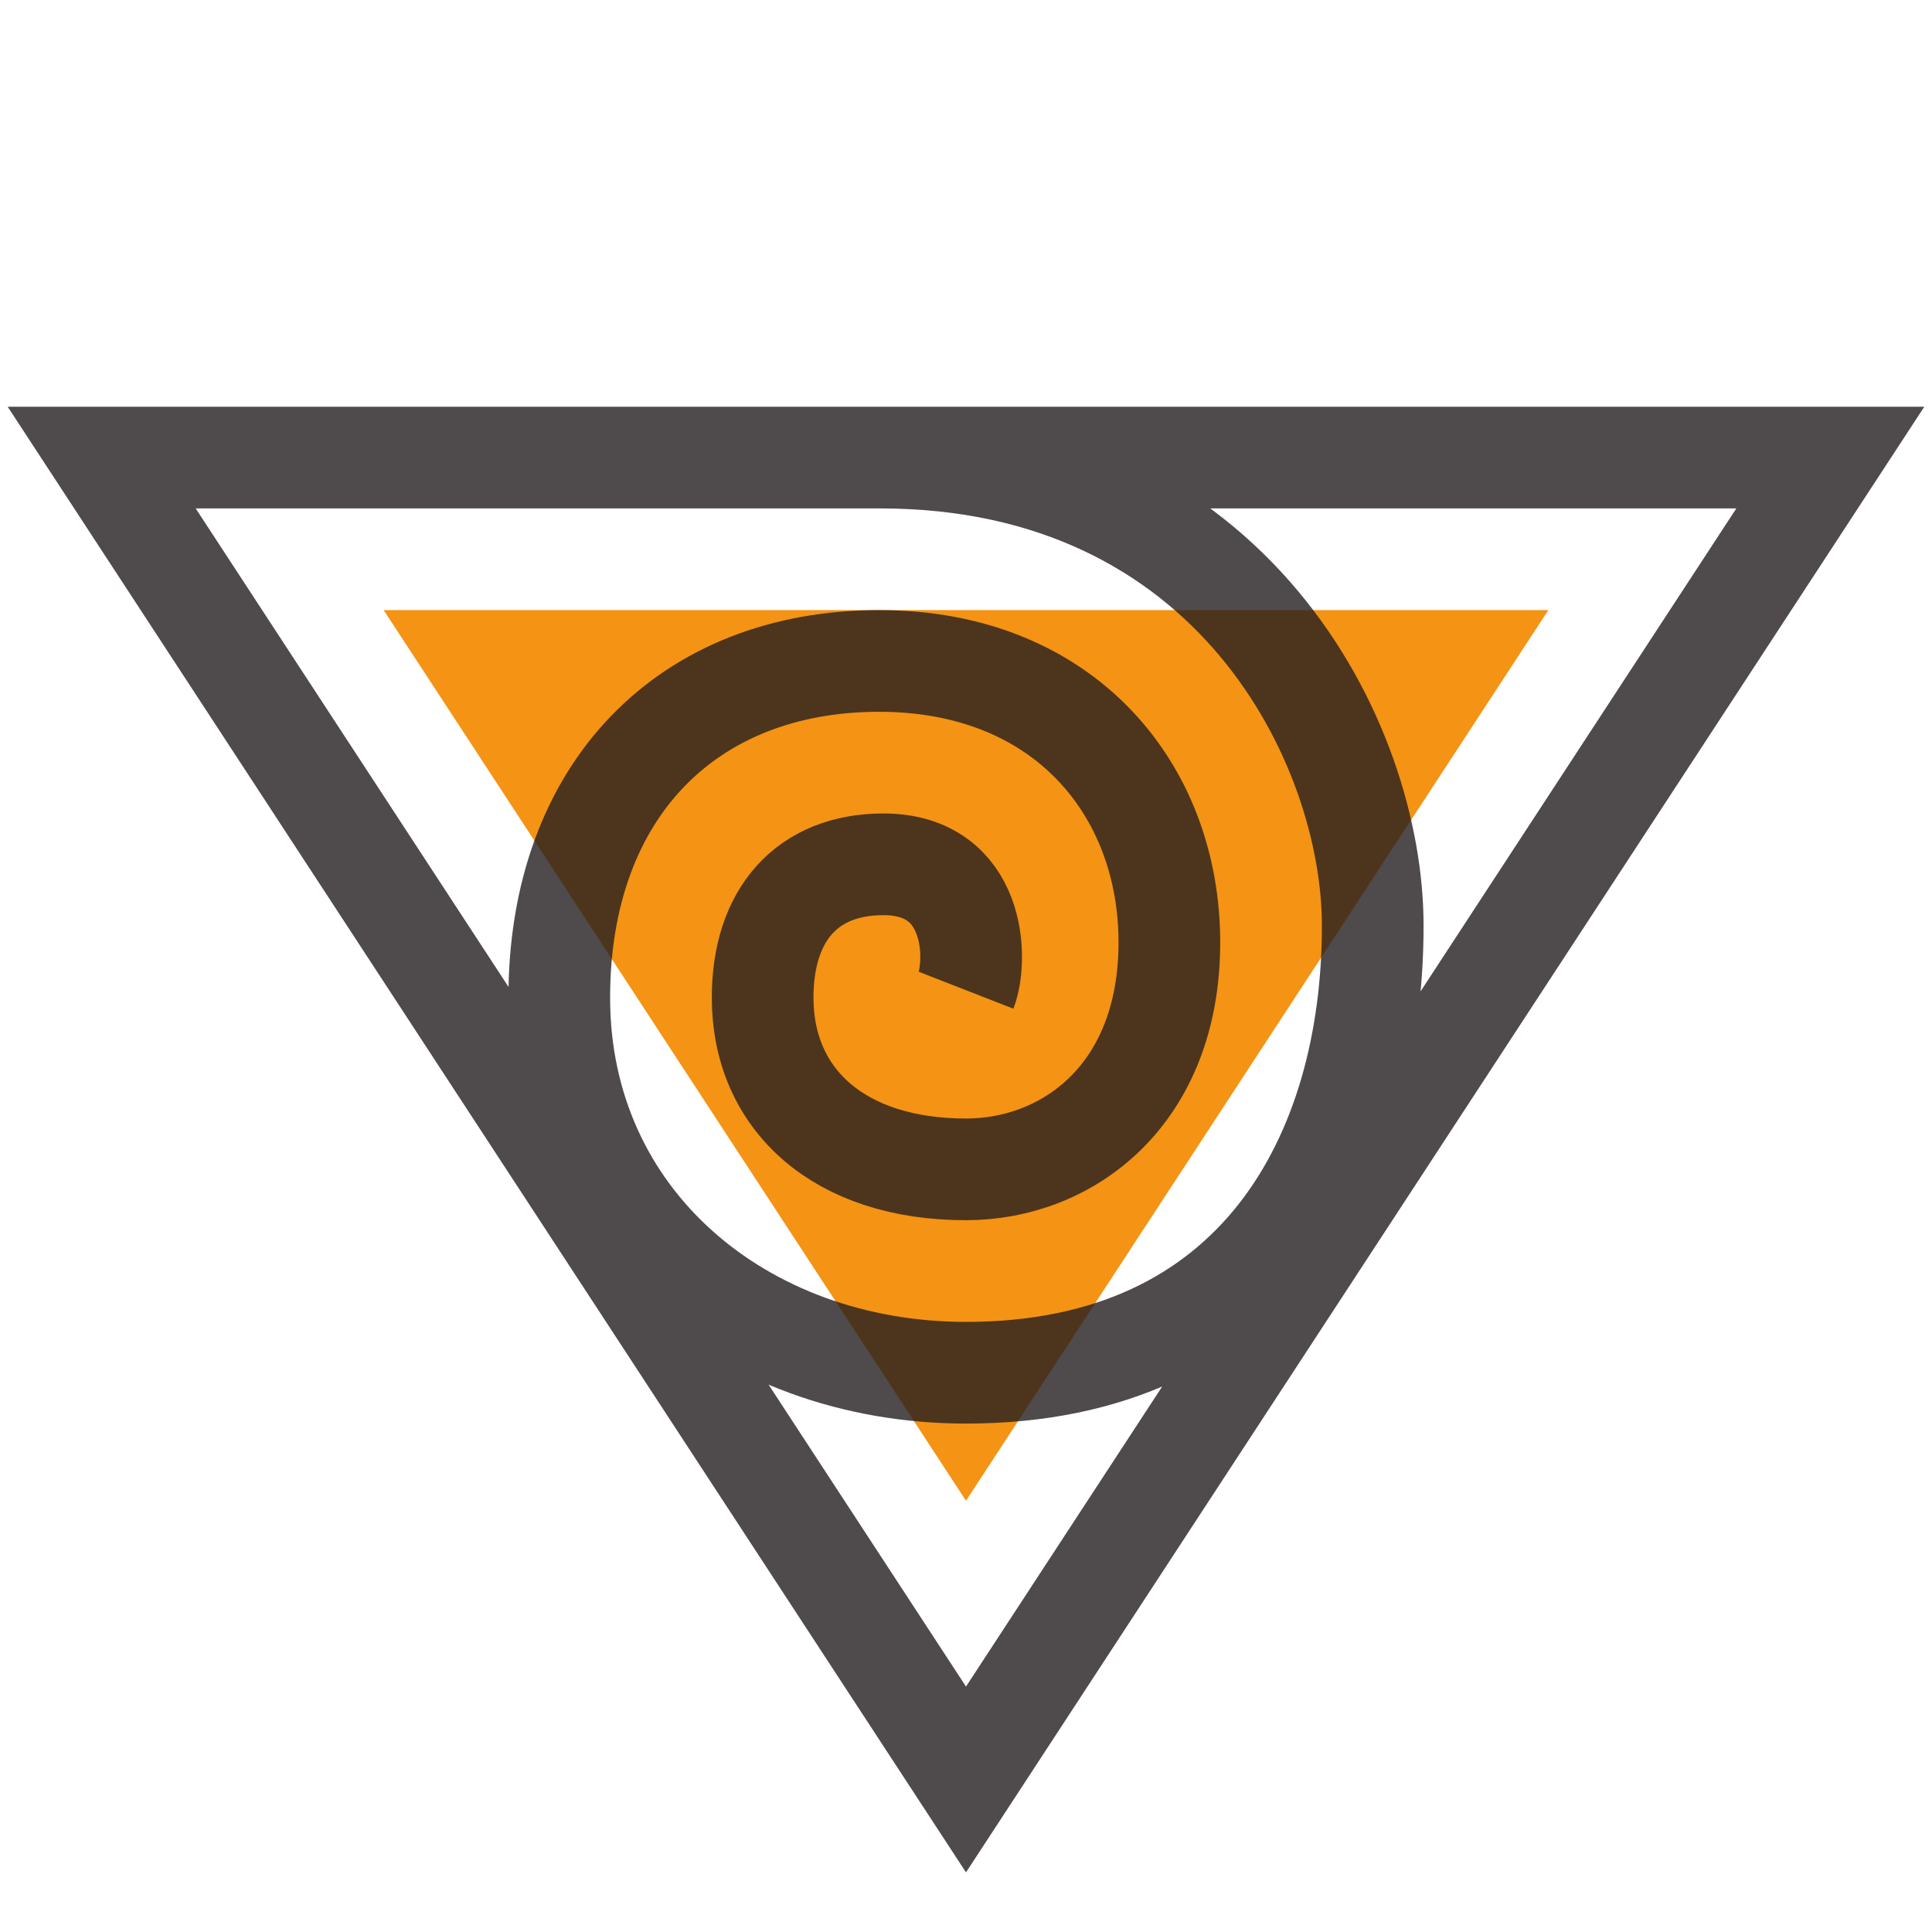 <?xml version="1.0" encoding="utf-8"?>
<!-- Generator: Adobe Illustrator 15.0.0, SVG Export Plug-In . SVG Version: 6.00 Build 0)  -->
<!DOCTYPE svg PUBLIC "-//W3C//DTD SVG 1.1//EN" "http://www.w3.org/Graphics/SVG/1.1/DTD/svg11.dtd">
<svg version="1.1" id="Layer_1" xmlns="http://www.w3.org/2000/svg" xmlns:xlink="http://www.w3.org/1999/xlink" x="0px" y="0px"
	 width="38px" height="38px" viewBox="0 0 38 38" enable-background="new 0 0 38 38" xml:space="preserve">
<polygon fill="#F49314" points="7.546,12 30.454,12 19,29.518 "/>
<path opacity="0.8" fill="none" stroke="#231F20" stroke-width="2" stroke-miterlimit="10" d="M19,35L2,9h34L19,35z M19,19.476
	C19.231,18.884,19.208,17,17.375,17C15.875,17,15,17.99,15,19.623c0,2,1.5,3.377,4,3.377c2,0,4-1.464,4-4.464S20.936,13,17.293,13
	C13.53,13,11,15.54,11,19.625C11,24,14.583,27,19,27c5.75,0,8-4.292,8-8.791C27,14.625,24.25,9,17.313,9"/>
</svg>
